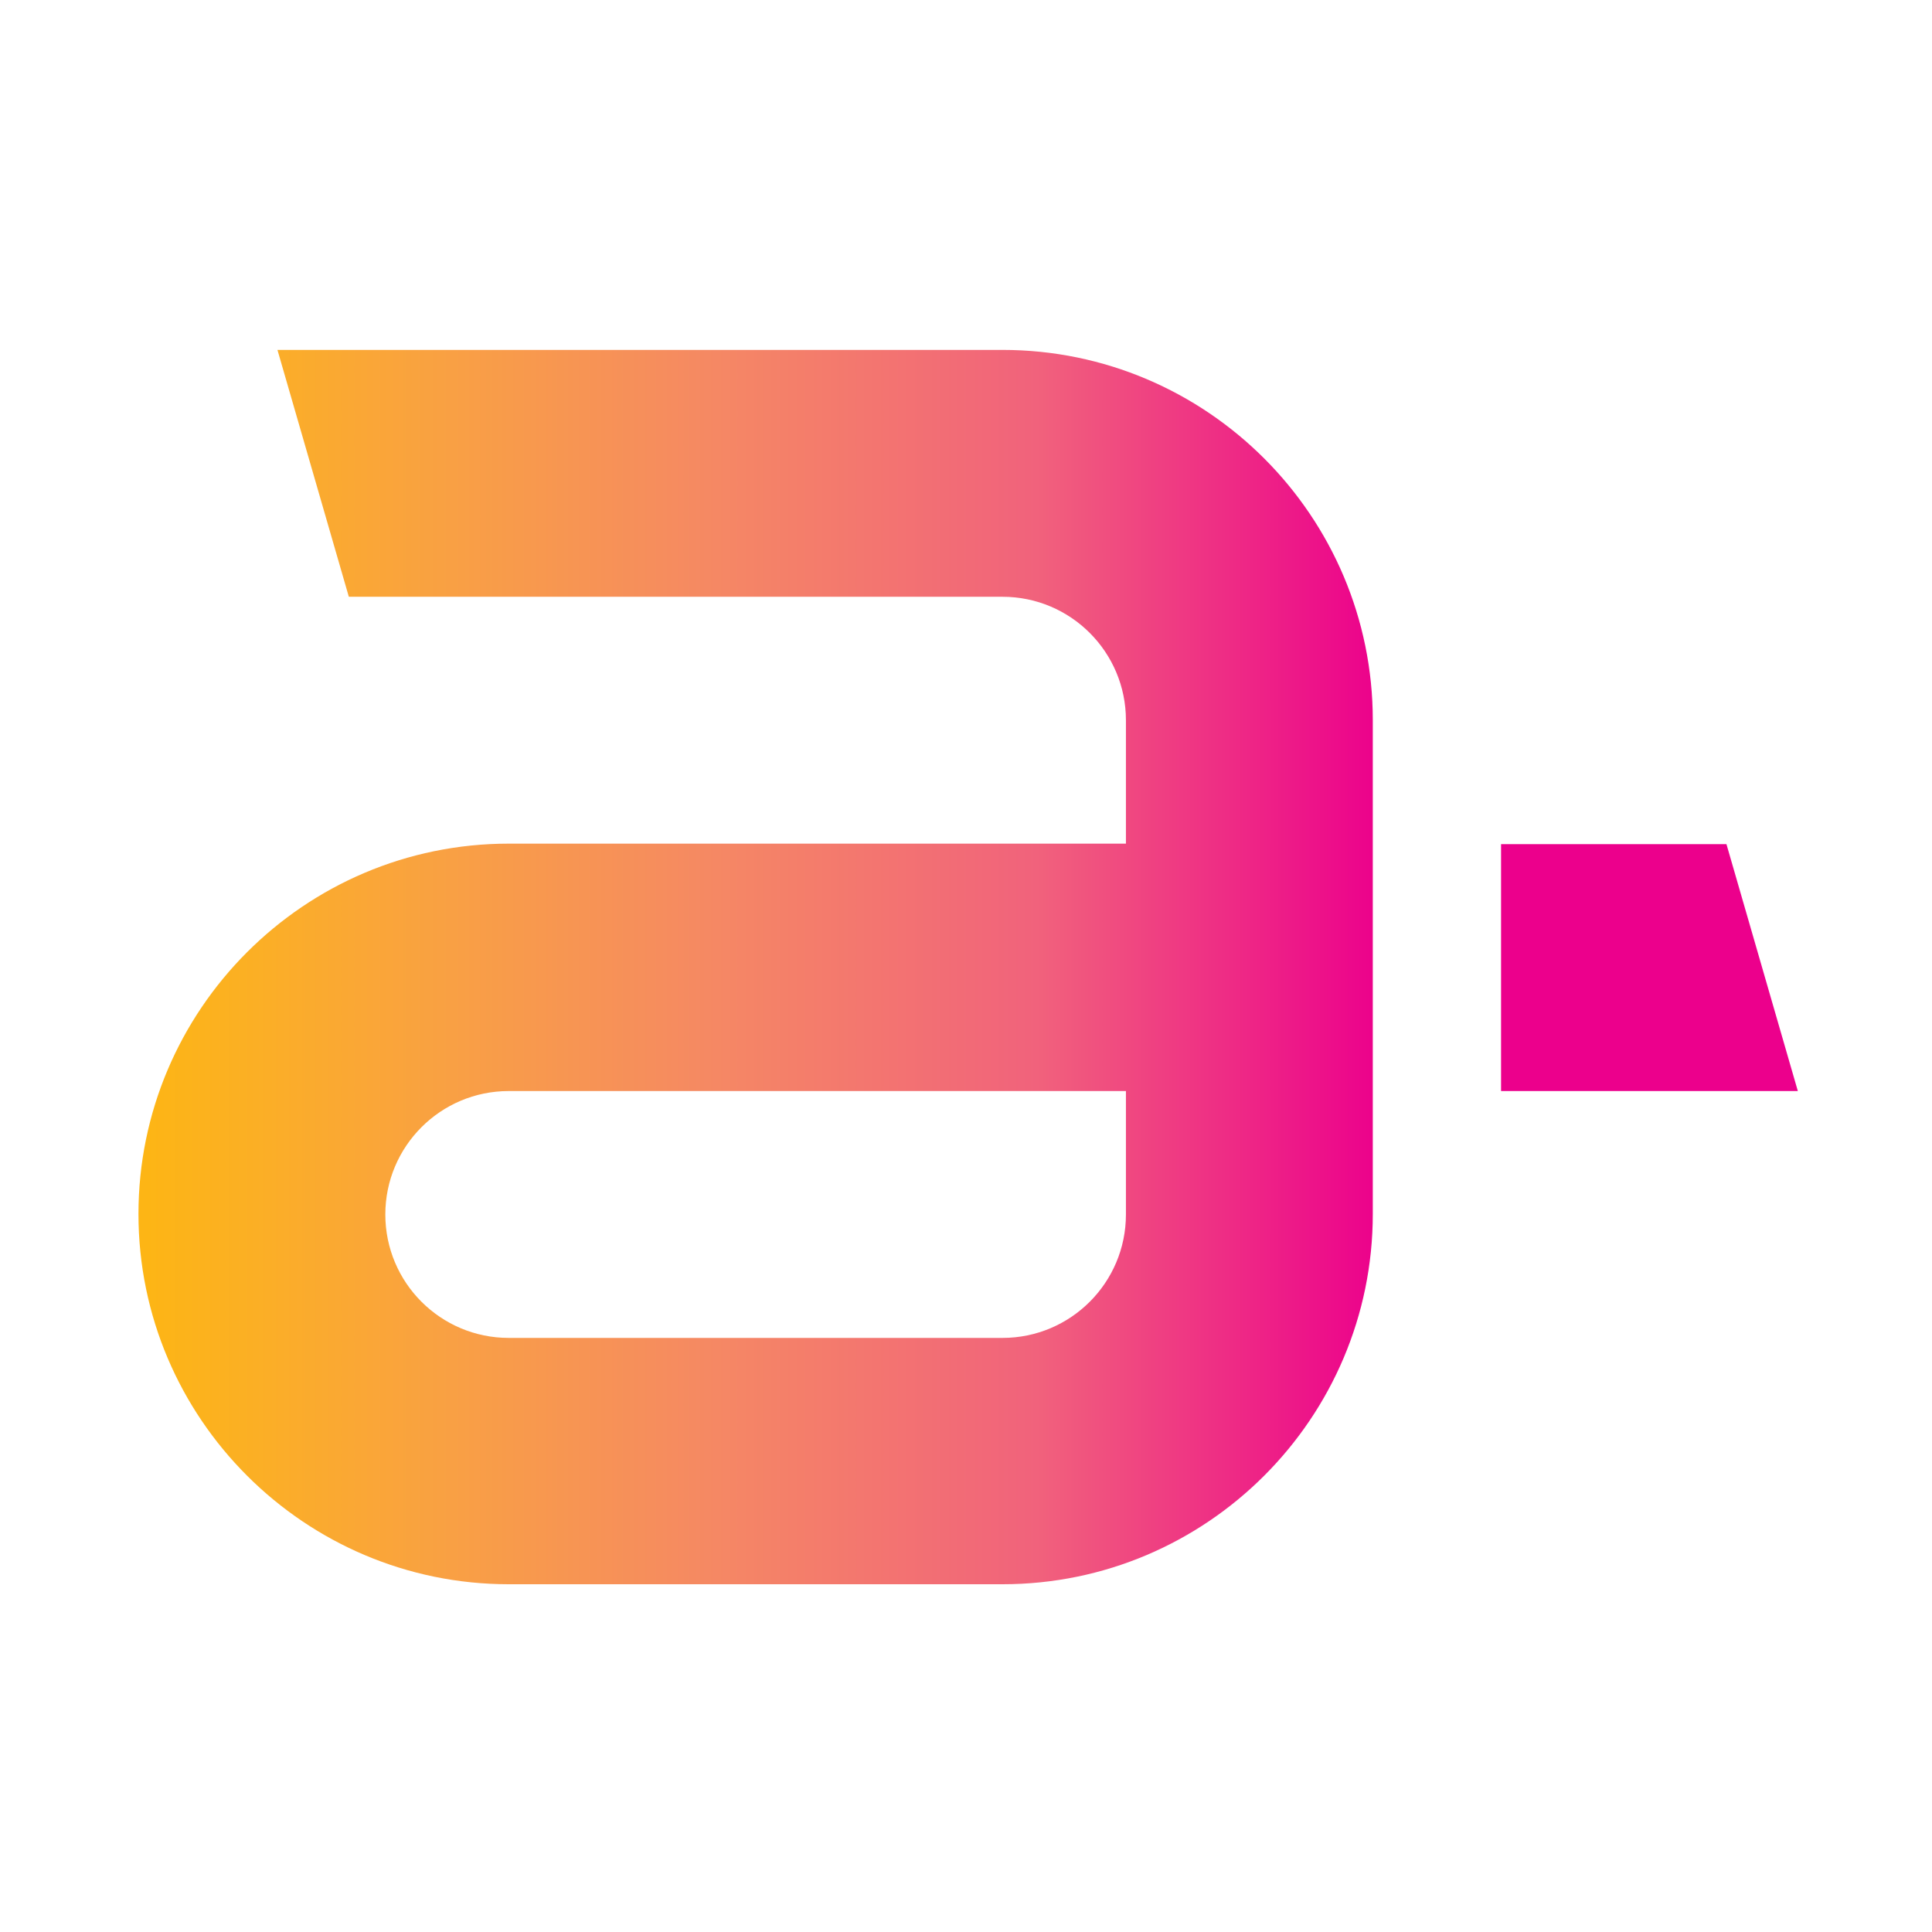 <?xml version="1.0" encoding="utf-8"?>
<!-- Generator: Adobe Illustrator 25.4.1, SVG Export Plug-In . SVG Version: 6.00 Build 0)  -->
<svg version="1.1" id="Layer_1" xmlns="http://www.w3.org/2000/svg" xmlns:xlink="http://www.w3.org/1999/xlink" x="0px" y="0px"
	 viewBox="0 0 360 360" style="enable-background:new 0 0 360 360;" xml:space="preserve">
<style type="text/css">
	.st0{fill:url(#SVGID_1_);}
	.st1{fill:#EC008C;}
</style>
<g>
	<linearGradient id="SVGID_1_" gradientUnits="userSpaceOnUse" x1="22.119" y1="180.279" x2="327.281" y2="180.279">
		<stop  offset="1.734970e-02" style="stop-color:#FDB515"/>
		<stop  offset="8.372665e-02" style="stop-color:#FBAF25"/>
		<stop  offset="0.204" style="stop-color:#F9A044"/>
		<stop  offset="0.365" style="stop-color:#F58864"/>
		<stop  offset="0.561" style="stop-color:#F1627C"/>
		<stop  offset="0.771" style="stop-color:#EC008C"/>
	</linearGradient>
	<path class="st0" d="M186.8,65.2H51.7l13.3,46h121.8c12.7,0,23,10.3,23,23v23h-115c-38.1,0-69,31-69,69c0,38.1,31,69,69,69h92
		c38.1,0,69-31,69-69v-46v-23v-23C255.8,96.2,224.9,65.2,186.8,65.2z M209.8,226.3c0,12.7-10.3,23-23,23h-92c-12.7,0-23-10.3-23-23
		c0-12.7,10.3-23,23-23h115V226.3z"/>
	<polygon class="st1" points="321.7,157.3 279.7,157.3 279.7,203.3 335,203.3 	"/>
</g>
</svg>
